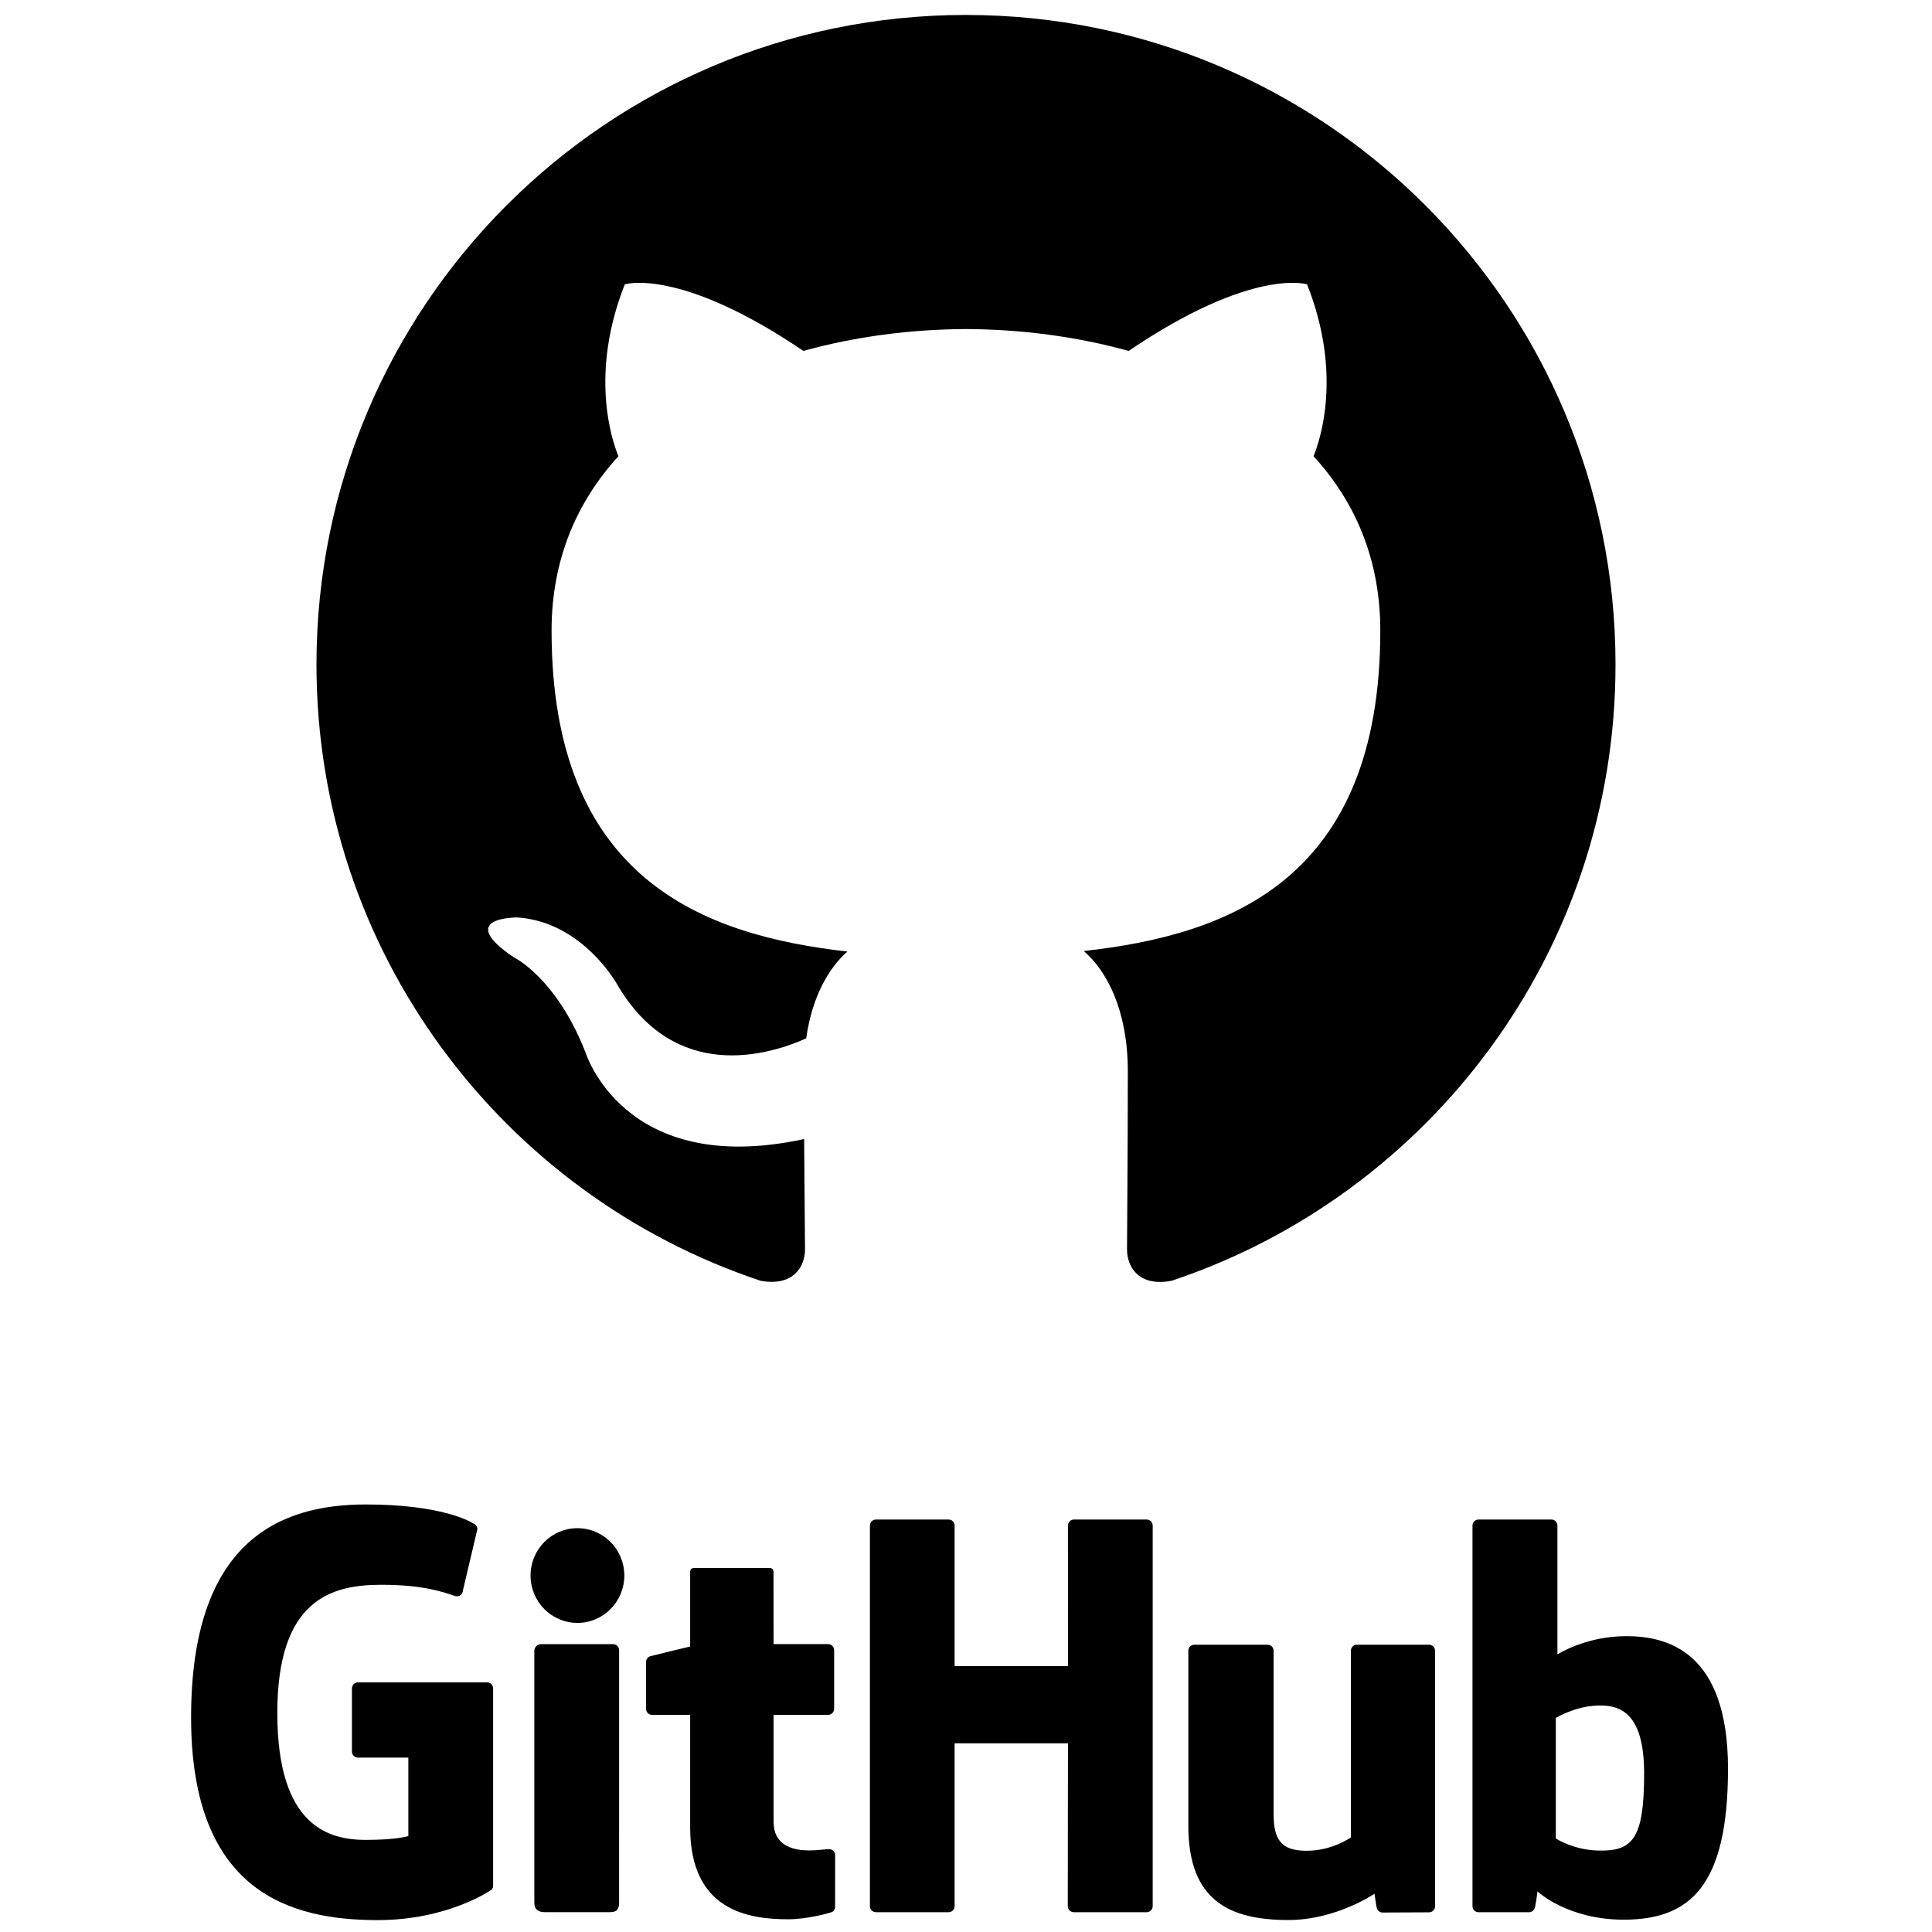 <?xml version="1.0" encoding="UTF-8" standalone="no"?>
<svg
   xmlns:dc="http://purl.org/dc/elements/1.1/"
   xmlns:cc="http://creativecommons.org/ns#"
   xmlns:rdf="http://www.w3.org/1999/02/22-rdf-syntax-ns#"
   xmlns:svg="http://www.w3.org/2000/svg"
   xmlns="http://www.w3.org/2000/svg"
   id="SVGRoot"
   version="1.1"
   viewBox="0 0 128 128"
   height="128px"
   width="128px">
  <defs
     id="defs1535" />
  <g
     id="layer1">
    <path
       d="m 32.272,111.461 h -8.556 c -0.221,0 -0.4,0.179 -0.4,0.4 v 4.183 c 0,0.221 0.179,0.401 0.4,0.401 h 3.338 v 5.197 c 0,0 -0.749,0.256 -2.822,0.256 -2.444,0 -5.859,-0.893 -5.859,-8.403 0,-7.511 3.556,-8.499 6.894,-8.499 2.89,0 4.135,0.509 4.927,0.754 0.249,0.076 0.479,-0.172 0.479,-0.393 l 0.954,-4.042 c 0,-0.104 -0.035,-0.228 -0.153,-0.312 -0.322,-0.23 -2.284,-1.328 -7.243,-1.328 -5.712,0 -11.571,2.43 -11.571,14.113 0,11.683 6.708,13.424 12.362,13.424 4.681,0 7.52,-2 7.52,-2 0.117,-0.065 0.13,-0.228 0.13,-0.303 V 111.861 c 0,-0.221 -0.179,-0.4 -0.4,-0.4"
       style="fill:#000000;fill-opacity:1;fill-rule:nonzero;stroke:none;stroke-width:0.028"
       id="path16" />
    <path
       d="m 76.368,101.075 c 0,-0.223 -0.176,-0.402 -0.397,-0.402 h -4.818 c -0.22,0 -0.399,0.18 -0.399,0.402 0,8.6e-4 0.002,9.31 0.002,9.31 h -7.51 v -9.31 c 0,-0.223 -0.177,-0.402 -0.397,-0.402 h -4.817 c -0.219,0 -0.398,0.18 -0.398,0.402 v 25.21 c 0,0.223 0.179,0.403 0.398,0.403 h 4.817 c 0.221,0 0.397,-0.181 0.397,-0.403 v -10.783 h 7.51 c 0,0 -0.013,10.783 -0.013,10.783 0,0.223 0.179,0.403 0.399,0.403 h 4.829 c 0.221,0 0.397,-0.181 0.398,-0.403 v -25.21"
       style="fill:#000000;fill-opacity:1;fill-rule:nonzero;stroke:none;stroke-width:0.028"
       id="path18" />
    <path
       d="m 41.363,104.383 c 0,-1.735 -1.391,-3.137 -3.107,-3.137 -1.714,0 -3.106,1.402 -3.106,3.137 0,1.733 1.392,3.139 3.106,3.139 1.716,0 3.107,-1.406 3.107,-3.139"
       style="fill:#000000;fill-opacity:1;fill-rule:nonzero;stroke:none;stroke-width:0.028"
       id="path20" />
    <path
       d="m 41.019,120.967 c 0,-0.646 0,-11.637 0,-11.637 0,-0.221 -0.178,-0.402 -0.399,-0.402 h -4.803 c -0.22,0 -0.417,0.227 -0.417,0.448 0,0 0,14.003 0,16.673 0,0.49 0.305,0.636 0.7,0.636 0,0 2.05,0 4.327,0 0.475,0 0.591,-0.233 0.591,-0.644 0,-0.894 0,-4.395 0,-5.074"
       style="fill:#000000;fill-opacity:1;fill-rule:nonzero;stroke:none;stroke-width:0.028"
       id="path22" />
    <path
       d="m 94.678,108.966 h -4.781 c -0.219,0 -0.398,0.181 -0.398,0.403 v 12.361 c 0,0 -1.215,0.889 -2.939,0.889 -1.724,0 -2.181,-0.782 -2.181,-2.47 0,-1.69 0,-10.78 0,-10.78 0,-0.222 -0.178,-0.403 -0.398,-0.403 h -4.852 c -0.219,0 -0.398,0.181 -0.398,0.403 0,0 0,6.583 0,11.596 0,5.014 2.794,6.241 6.638,6.241 3.154,0 5.696,-1.742 5.696,-1.742 0,0 0.121,0.918 0.176,1.027 0.055,0.109 0.197,0.219 0.352,0.219 l 3.087,-0.014 c 0.219,0 0.398,-0.181 0.398,-0.403 l -0.002,-16.923 c 0,-0.222 -0.178,-0.403 -0.399,-0.403"
       style="fill:#000000;fill-opacity:1;fill-rule:nonzero;stroke:none;stroke-width:0.028"
       id="path24" />
    <path
       d="m 105.859,122.604 c -1.658,-0.05 -2.783,-0.803 -2.783,-0.803 v -7.983 c 0,0 1.11,-0.68 2.471,-0.802 1.722,-0.154 3.381,0.366 3.381,4.473 0,4.331 -0.749,5.185 -3.068,5.115 z m 1.886,-14.204 c -2.715,0 -4.562,1.211 -4.562,1.211 v -8.536 c 0,-0.223 -0.178,-0.402 -0.397,-0.402 h -4.832 c -0.22,0 -0.398,0.18 -0.398,0.402 v 25.21 c 0,0.223 0.178,0.403 0.399,0.403 3.85e-4,0 3.351,0 3.352,0 0.151,0 0.265,-0.078 0.35,-0.214 0.083,-0.136 0.204,-1.163 0.204,-1.163 0,0 1.975,1.872 5.715,1.872 4.391,0 6.909,-2.227 6.909,-9.998 0,-7.771 -4.022,-8.786 -6.739,-8.786"
       style="fill:#000000;fill-opacity:1;fill-rule:nonzero;stroke:none;stroke-width:0.028"
       id="path26" />
    <path
       d="m 54.865,108.926 h -3.614 c 0,0 -0.005,-4.773 -0.005,-4.774 0,-0.181 -0.093,-0.271 -0.302,-0.271 h -4.925 c -0.192,0 -0.294,0.084 -0.294,0.268 v 4.934 c 0,0 -2.468,0.596 -2.635,0.644 -0.166,0.048 -0.288,0.202 -0.288,0.384 v 3.1 c 0,0.223 0.178,0.403 0.398,0.403 h 2.525 c 0,0 0,3.243 0,7.459 0,5.54 3.886,6.084 6.508,6.084 1.198,0 2.632,-0.385 2.868,-0.472 0.143,-0.053 0.226,-0.201 0.226,-0.362 l 0.004,-3.41 c 0,-0.222 -0.188,-0.403 -0.399,-0.403 -0.211,0 -0.749,0.086 -1.304,0.086 -1.775,0 -2.377,-0.825 -2.377,-1.894 0,-1.068 -2.82e-4,-7.088 -2.82e-4,-7.088 h 3.614 c 0.22,0 0.399,-0.18 0.399,-0.403 v -3.883 c 0,-0.222 -0.178,-0.402 -0.399,-0.402"
       style="fill:#000000;fill-opacity:1;fill-rule:nonzero;stroke:none;stroke-width:0.028"
       id="path28" />
    <path
       id="path106"
       style="fill:#000000;fill-opacity:1;fill-rule:evenodd;stroke:none;stroke-width:0.264"
       d="m 63.996,0.99 c -23.76,0 -43.029,19.266 -43.029,43.034 0,19.013 12.329,35.141 29.429,40.831 2.153,0.396 2.938,-0.933 2.938,-2.074 0,-1.022 -0.037,-3.728 -0.058,-7.318 C 41.306,78.063 38.78,69.694 38.78,69.694 36.823,64.722 34.001,63.399 34.001,63.399 c -3.907,-2.668 0.296,-2.615 0.296,-2.615 4.319,0.304 6.591,4.436 6.591,4.436 3.838,6.575 10.073,4.676 12.525,3.574 0.391,-2.779 1.503,-4.676 2.732,-5.751 -9.555,-1.086 -19.602,-4.779 -19.602,-21.269 0,-4.697 1.678,-8.541 4.43,-11.547 -0.444,-1.088 -1.921,-5.466 0.423,-11.389 0,0 3.611,-1.157 11.832,4.412 3.432,-0.956 7.114,-1.432 10.773,-1.45 3.656,0.018 7.336,0.494 10.773,1.45 8.216,-5.569 11.822,-4.412 11.822,-4.412 2.349,5.923 0.872,10.3 0.431,11.389 2.758,3.006 4.422,6.85 4.422,11.547 0,16.532 -10.062,20.17 -19.647,21.234 1.543,1.329 2.919,3.955 2.919,7.968 0,5.754 -0.053,10.395 -0.053,11.806 0,1.152 0.777,2.491 2.959,2.071 17.087,-5.704 29.405,-21.821 29.405,-40.828 0,-23.768 -19.269,-43.034 -43.037,-43.034" />
  </g>
</svg>

